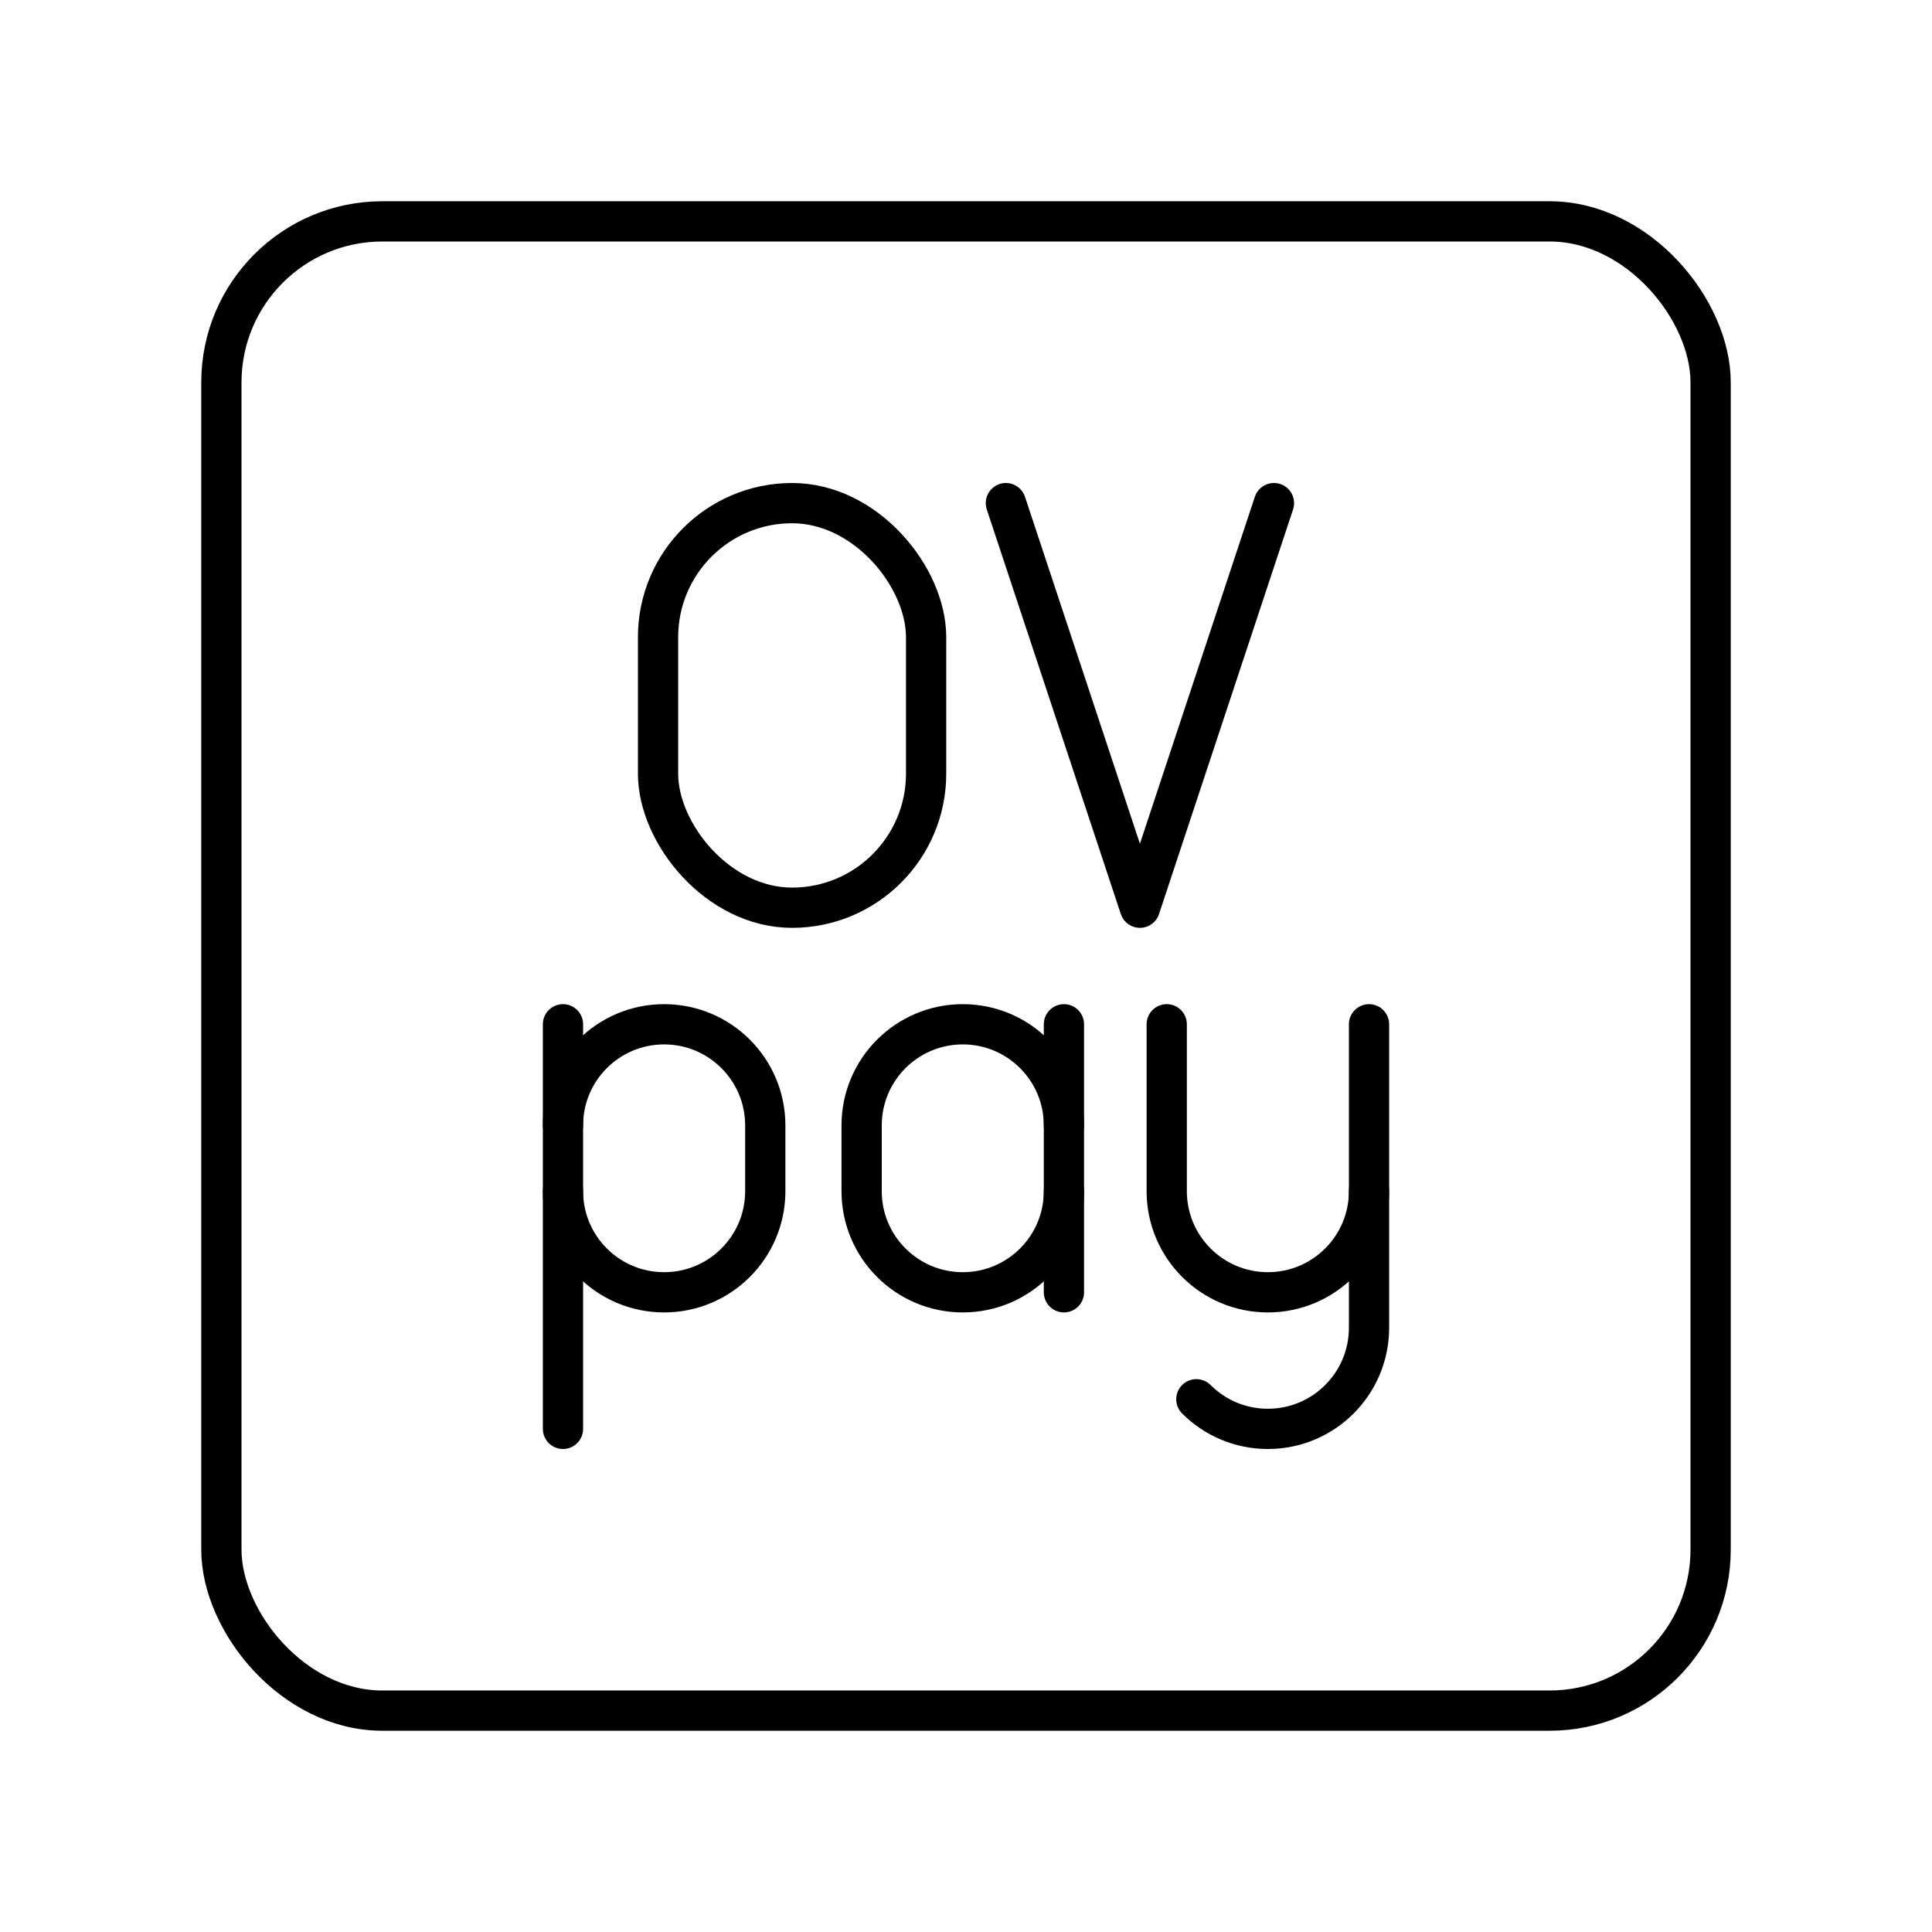 <?xml version="1.0" encoding="UTF-8"?><svg id="b" xmlns="http://www.w3.org/2000/svg" viewBox="0 0 48 48"><rect x="5.5" y="5.5" width="37" height="37" rx="4" ry="4" style="fill:none; stroke:#000; stroke-linecap:round; stroke-linejoin:round;"/><path d="M34.013,29.594v3.393c0,1.388-1.125,2.513-2.513,2.513h0c-.694,0-1.322-.281-1.777-.736" style="fill:none; stroke:#000; stroke-linecap:round; stroke-linejoin:round;"/><path d="M34.013,25.448v4.146c0,1.388-1.125,2.513-2.513,2.513h0c-1.388,0-2.513-1.125-2.513-2.513v-4.146" style="fill:none; stroke:#000; stroke-linecap:round; stroke-linejoin:round;"/><path d="M26.433,29.594c0,1.388-1.125,2.513-2.513,2.513h0c-1.388,0-2.513-1.125-2.513-2.513v-1.633c0-1.388,1.125-2.513,2.513-2.513h0c1.388,0,2.513,1.125,2.513,2.513" style="fill:none; stroke:#000; stroke-linecap:round; stroke-linejoin:round;"/><line x1="26.433" y1="32.107" x2="26.433" y2="25.448" style="fill:none; stroke:#000; stroke-linecap:round; stroke-linejoin:round;"/><path d="M13.987,29.594c0,1.388,1.125,2.513,2.513,2.513h0c1.388,0,2.513-1.125,2.513-2.513v-1.633c0-1.388-1.125-2.513-2.513-2.513h0c-1.388,0-2.513,1.125-2.513,2.513" style="fill:none; stroke:#000; stroke-linecap:round; stroke-linejoin:round;"/><line x1="13.987" y1="25.448" x2="13.987" y2="35.5" style="fill:none; stroke:#000; stroke-linecap:round; stroke-linejoin:round;"/><polyline points="31.651 12.5 28.321 22.552 24.991 12.5" style="fill:none; stroke:#000; stroke-linecap:round; stroke-linejoin:round;"/><rect x="16.349" y="12.5" width="6.66" height="10.052" rx="3.33" ry="3.33" style="fill:none; stroke:#000; stroke-linecap:round; stroke-linejoin:round;"/></svg>